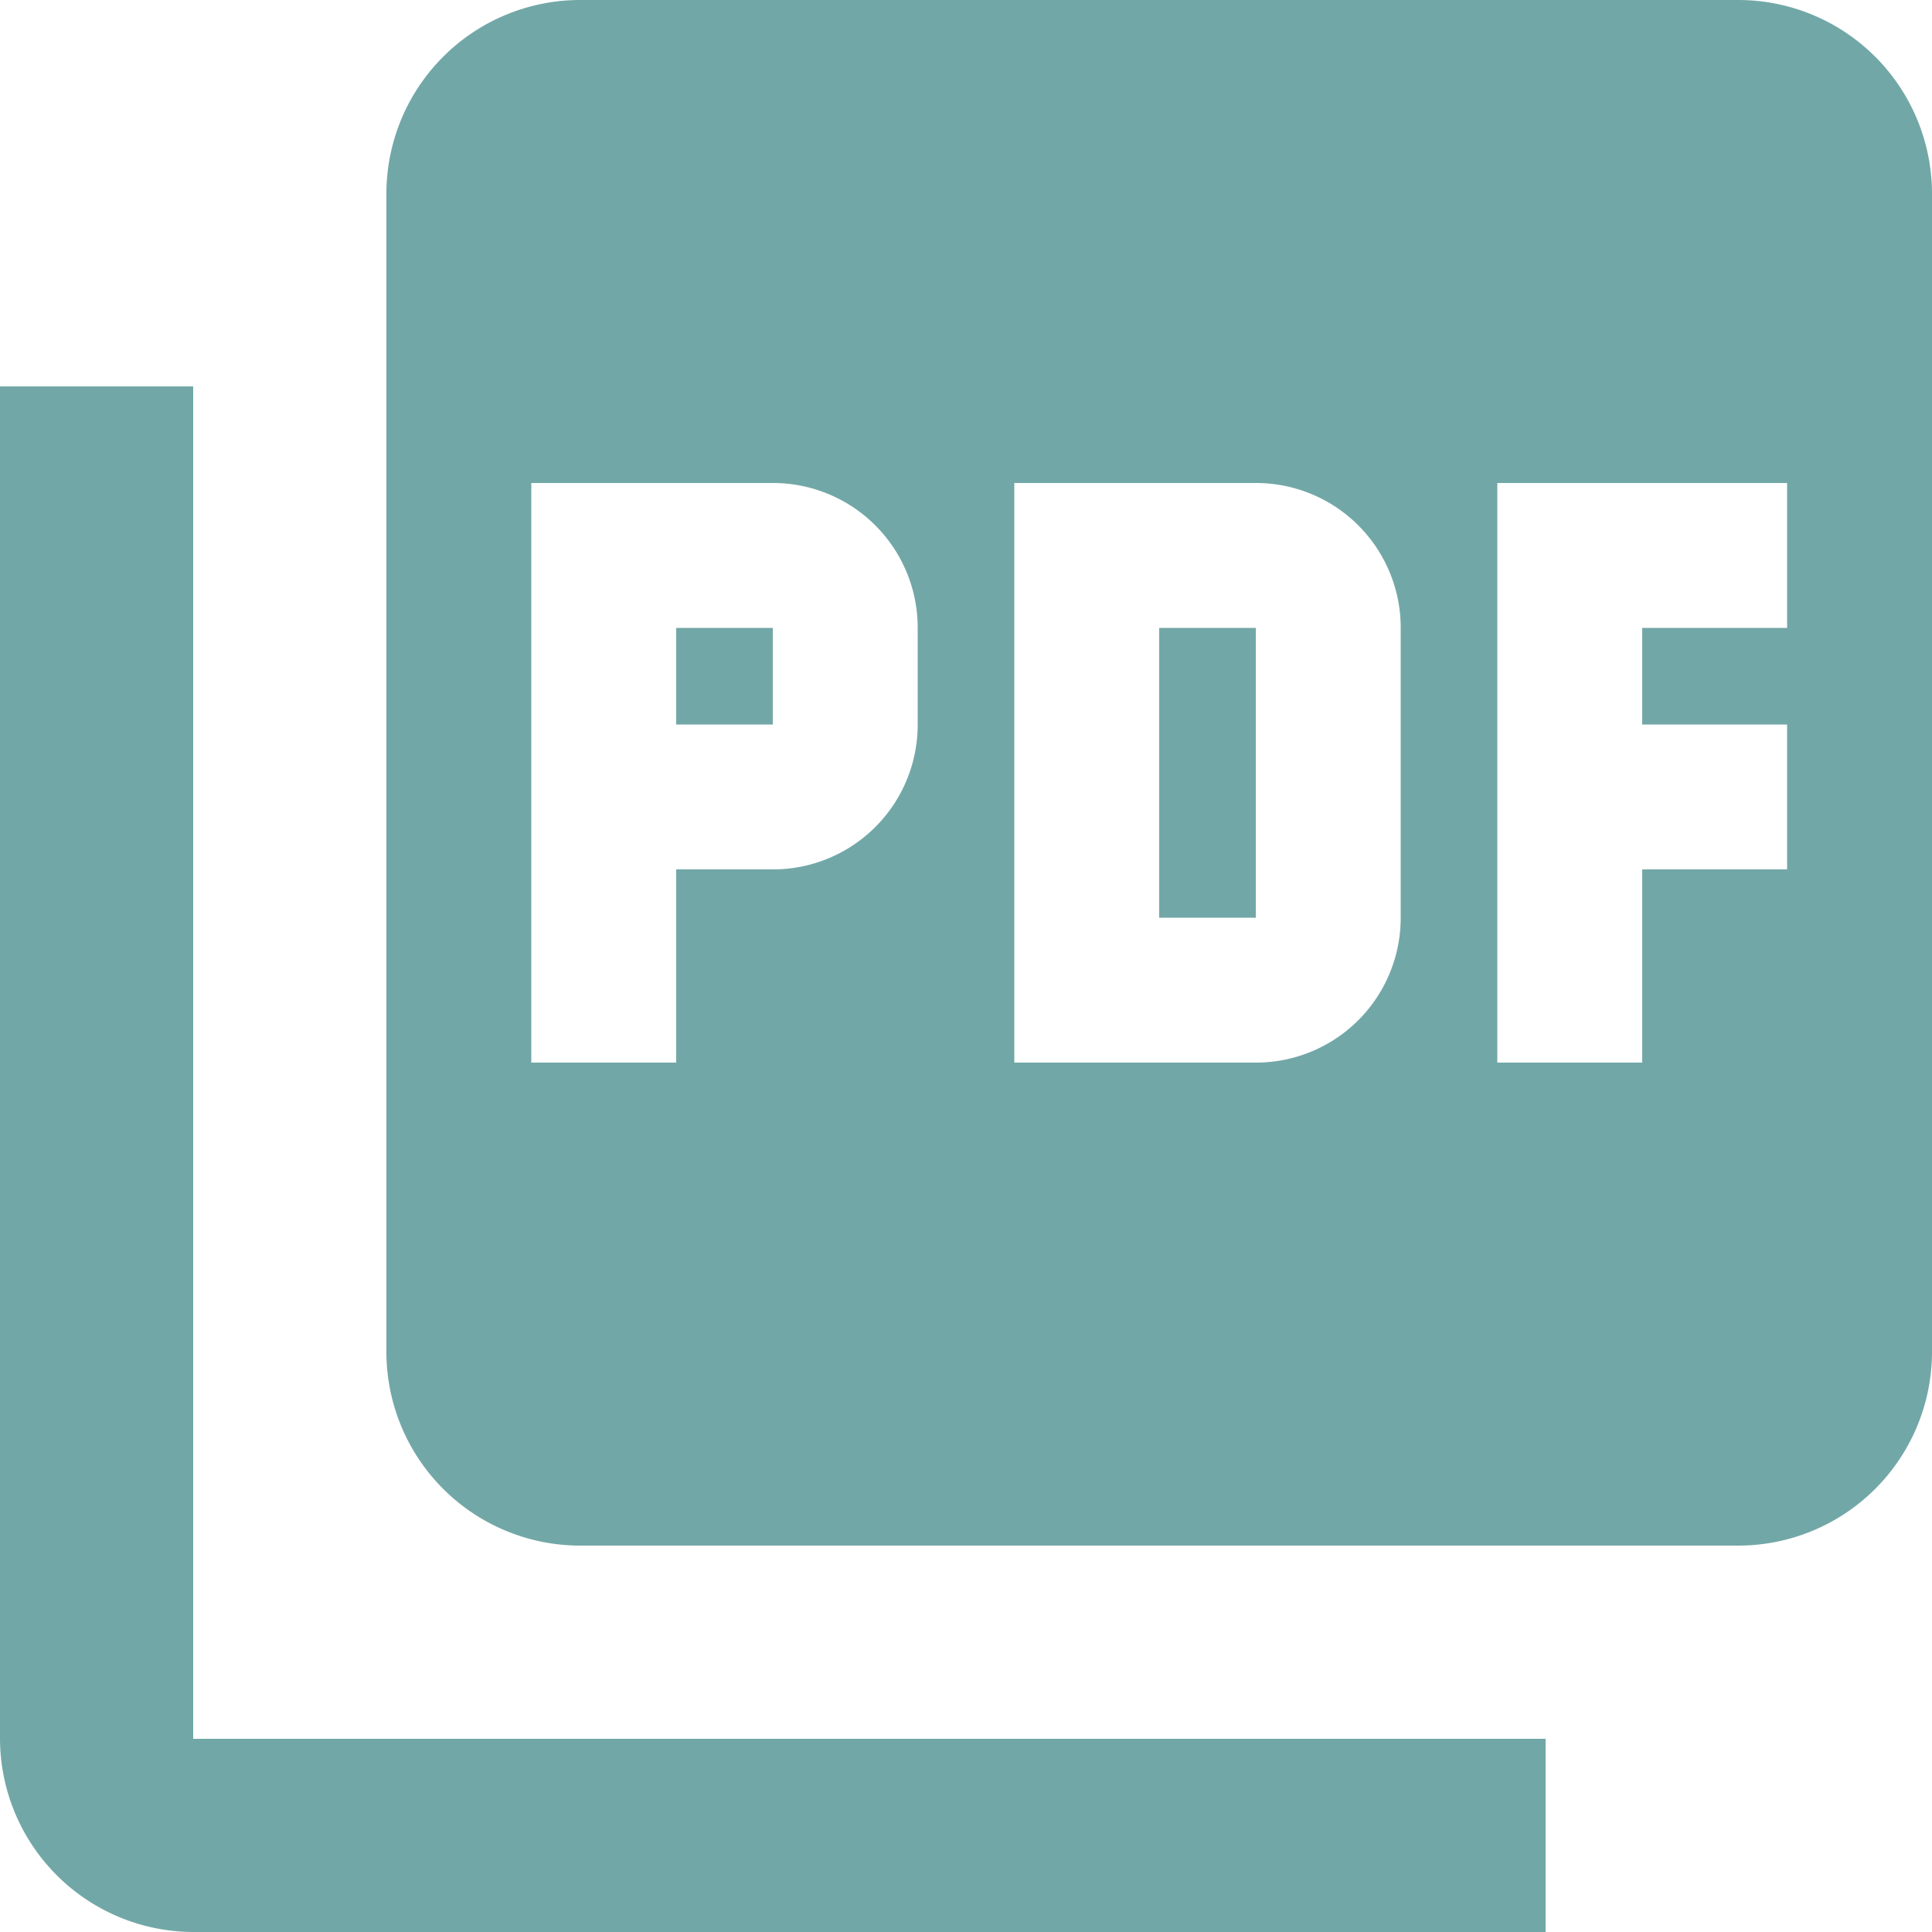 <svg xmlns="http://www.w3.org/2000/svg" width="30" height="30" viewBox="0 0 30 30">
  <path id="Icon_material-picture-as-pdf" data-name="Icon material-picture-as-pdf" d="M30,3H12A3.009,3.009,0,0,0,9,6V24a3.009,3.009,0,0,0,3,3H30a3.009,3.009,0,0,0,3-3V6A3.009,3.009,0,0,0,30,3ZM17.25,14.25A2.247,2.247,0,0,1,15,16.5H13.5v3H11.25v-9H15a2.247,2.247,0,0,1,2.25,2.25Zm7.5,3A2.247,2.247,0,0,1,22.5,19.5H18.75v-9H22.5a2.247,2.247,0,0,1,2.25,2.25Zm6-4.5H28.5v1.5h2.25V16.5H28.5v3H26.25v-9h4.5ZM13.5,14.25H15v-1.5H13.5ZM6,9H3V30a3.009,3.009,0,0,0,3,3H27V30H6Zm15,8.25h1.5v-4.5H21Z" transform="translate(-3 -3)" fill="#72a7a7"/>
</svg>
